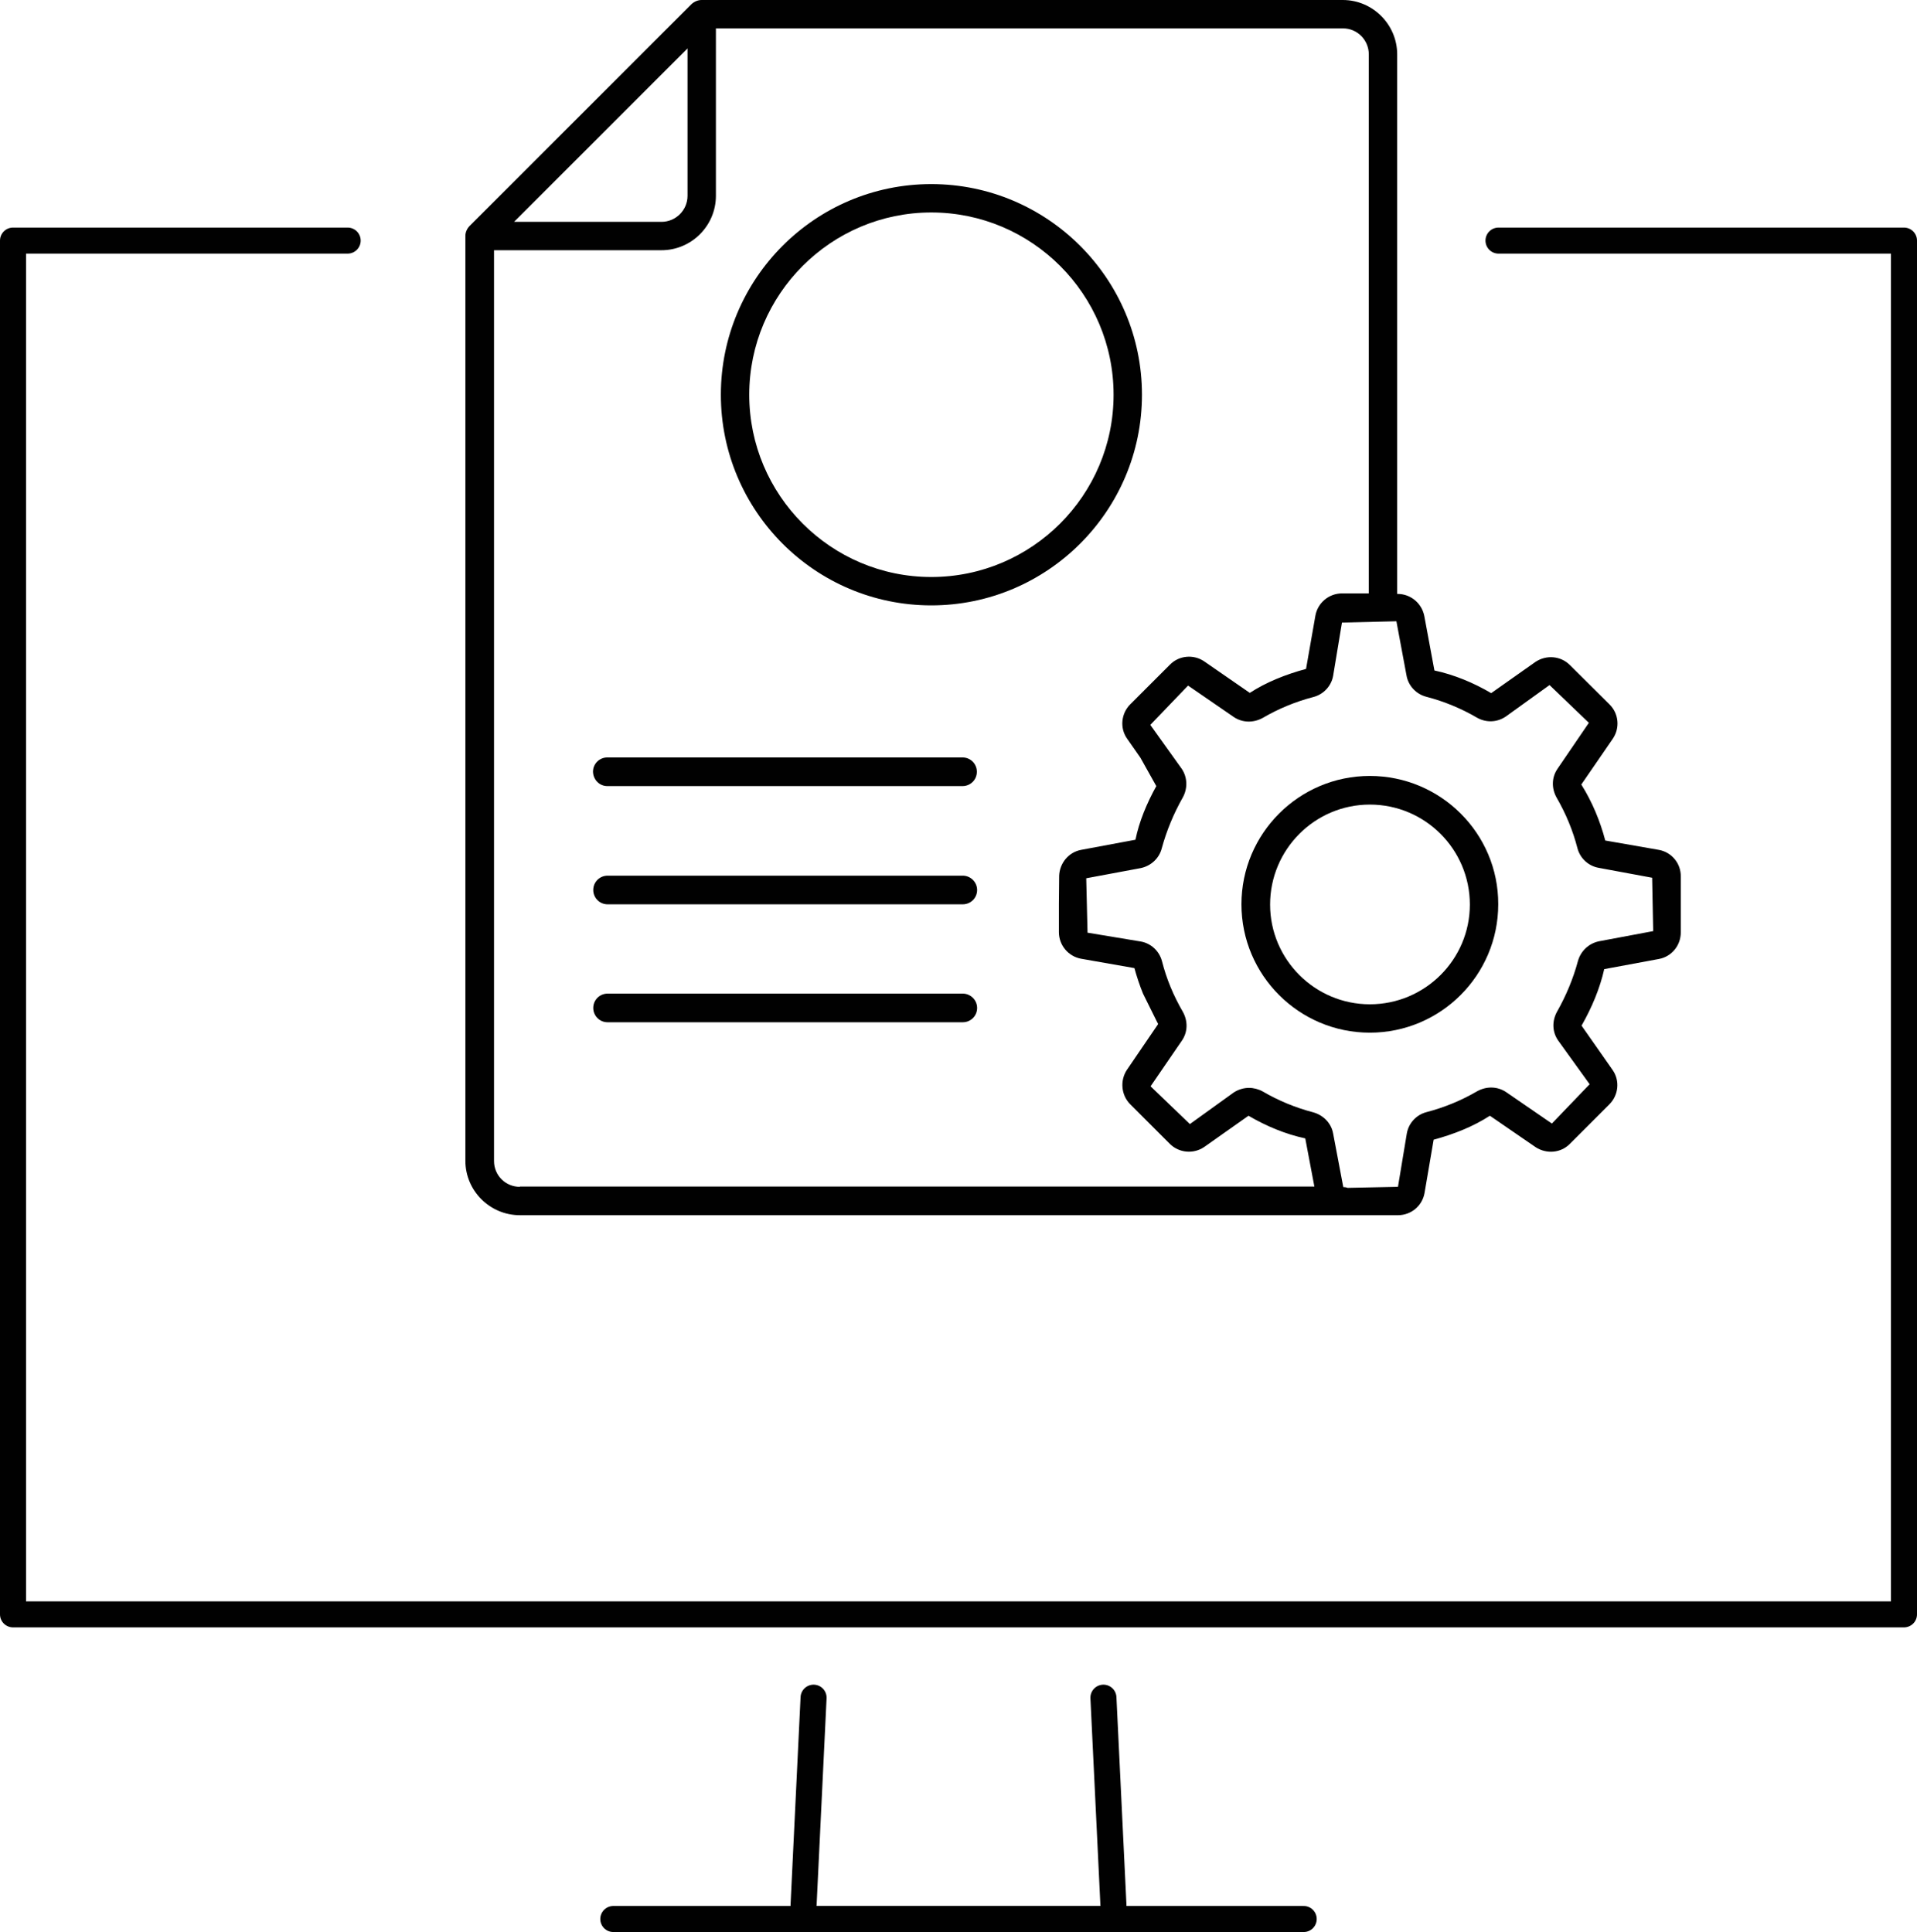 <?xml version="1.0" encoding="utf-8"?>
<!-- Generator: Adobe Illustrator 25.2.0, SVG Export Plug-In . SVG Version: 6.00 Build 0)  -->
<svg version="1.1" id="Layer_1" xmlns="http://www.w3.org/2000/svg" xmlns:xlink="http://www.w3.org/1999/xlink" x="0px" y="0px"
	 viewBox="0 0 73.61 74.2" style="enable-background:new 0 0 73.61 74.2;" xml:space="preserve">
<style type="text/css">
	.st0{fill:none;stroke:#010101;stroke-linecap:round;stroke-linejoin:round;stroke-miterlimit:22.926;}
	.st1{fill:#010101;}
</style>
<polyline class="st0" points="13.35,9.24 0.5,9.24 0.5,62 73.11,62 73.11,30.25 73.11,9.24 57.54,9.24 "/>
<polyline class="st0" points="42.37,65.2 42.78,73.7 30.83,73.7 31.24,65.2 "/>
<line class="st0" x1="23.55" y1="73.7" x2="50.06" y2="73.7"/>
<path class="st1" d="M52.6,29.8c-2.72,0-4.93,2.21-4.93,4.93c0,2.72,2.21,4.93,4.93,4.93c2.72,0,4.93-2.21,4.93-4.93
	C57.54,32.01,55.32,29.8,52.6,29.8z M52.6,38.57c-2.11,0-3.83-1.72-3.83-3.83c0-2.12,1.72-3.84,3.83-3.84
	c2.12,0,3.84,1.72,3.84,3.84C56.44,36.85,54.72,38.57,52.6,38.57z"/>
<g>
	<path class="st1" d="M23.32,30.19h5.45h2.74h5.45c0.3,0,0.55-0.24,0.55-0.55c0-0.3-0.24-0.55-0.55-0.55h-5.45h-2.74h-5.45
		c-0.3,0-0.55,0.24-0.55,0.55C22.78,29.95,23.02,30.19,23.32,30.19z"/>
	<path class="st1" d="M36.97,38.16h-5.45h-2.74h-5.45c-0.3,0-0.55,0.24-0.55,0.55c0,0.3,0.24,0.55,0.55,0.55h5.45h2.74h5.45
		c0.3,0,0.55-0.24,0.55-0.55C37.52,38.41,37.27,38.16,36.97,38.16z"/>
	<path class="st1" d="M36.97,33.63h-5.45v0h-8.19c-0.3,0-0.55,0.24-0.55,0.55c0,0.3,0.24,0.55,0.55,0.55h5.45v0h8.19
		c0.3,0,0.55-0.24,0.55-0.55C37.52,33.88,37.27,33.63,36.97,33.63z"/>
</g>
<path class="st1" d="M63.7,32.64C63.7,32.64,63.7,32.64,63.7,32.64l-2.06-0.36c-0.2-0.76-0.51-1.5-0.92-2.15l1.21-1.76
	c0.28-0.41,0.23-0.97-0.13-1.32l-1.52-1.51c-0.35-0.35-0.9-0.4-1.32-0.12l-1.7,1.2c-0.68-0.4-1.43-0.71-2.18-0.87l-0.39-2.1
	c-0.1-0.49-0.53-0.84-1.02-0.84h-0.02V2.09c0-1.15-0.94-2.09-2.09-2.09H26.94c-0.14,0-0.28,0.06-0.39,0.16l-8.51,8.51
	c-0.1,0.1-0.17,0.24-0.17,0.39c0,0,0,0.01,0,0.01v35.51c0,1.15,0.94,2.09,2.09,2.09h31.57c0,0,0,0,0.01,0h2.14
	c0.5,0,0.93-0.35,1.02-0.85l0.35-2.05c0.78-0.21,1.53-0.51,2.16-0.92l1.76,1.21c0.42,0.27,0.97,0.22,1.31-0.13l1.52-1.52
	c0.35-0.35,0.41-0.91,0.12-1.32l-1.19-1.7c0.4-0.7,0.71-1.45,0.87-2.17l2.1-0.39c0.49-0.09,0.84-0.52,0.84-1.02v-2.14
	C64.55,33.16,64.19,32.73,63.7,32.64z M26.4,1.86v5.66c0,0.55-0.45,1-1,1h-5.66L26.4,1.86z M19.96,45.58
	c-0.55,0-0.99-0.44-0.99-0.99V9.61h6.43c1.15,0,2.09-0.94,2.09-2.09V1.09h24.08c0.55,0,0.99,0.45,0.99,1v20.7h-1.03
	c-0.5,0-0.93,0.36-1.02,0.85l-0.36,2.05c-0.78,0.21-1.53,0.51-2.16,0.92l-1.75-1.21c-0.41-0.28-0.97-0.23-1.32,0.13l-1.52,1.52
	c-0.35,0.35-0.41,0.91-0.12,1.32l0.51,0.73l0.61,1.09c-0.37,0.67-0.66,1.37-0.8,2.06l-2.09,0.39c-0.48,0.09-0.82,0.51-0.84,0.99
	l-0.01,1.09v1.08c0,0.5,0.36,0.93,0.85,1.02l2.05,0.36c0.09,0.33,0.2,0.66,0.33,0.98l0.54,1.09c0.02,0.03,0.03,0.06,0.04,0.08
	l-1.2,1.76c-0.27,0.41-0.22,0.97,0.13,1.32l1.52,1.52c0.35,0.35,0.91,0.4,1.32,0.12l1.7-1.2c0.68,0.4,1.43,0.71,2.18,0.87l0.35,1.85
	H19.96z M61.4,36.15c-0.39,0.08-0.7,0.37-0.81,0.76c-0.18,0.67-0.45,1.32-0.8,1.94c-0.2,0.36-0.19,0.78,0.04,1.11l1.21,1.68
	l-1.45,1.51l-1.76-1.21c-0.33-0.22-0.75-0.23-1.11-0.03c-0.6,0.35-1.25,0.62-1.94,0.8c-0.39,0.1-0.69,0.42-0.76,0.82l-0.34,2.05
	l-1.93,0.04c-0.05-0.02-0.11-0.03-0.17-0.03l-0.39-2.06c-0.07-0.39-0.37-0.7-0.76-0.81c-0.69-0.18-1.34-0.45-1.94-0.8
	c-0.16-0.09-0.35-0.14-0.53-0.14c-0.2,0-0.41,0.06-0.59,0.18l-1.68,1.21l-1.51-1.45l1.2-1.75c0.23-0.33,0.24-0.75,0.04-1.11
	c-0.36-0.62-0.63-1.27-0.8-1.94c-0.1-0.39-0.42-0.69-0.81-0.76l-2.05-0.34l-0.05-2.09l2.09-0.39c0.39-0.08,0.71-0.37,0.81-0.76
	c0.18-0.66,0.45-1.32,0.8-1.94c0.2-0.35,0.19-0.78-0.03-1.11l-1.21-1.69l1.45-1.51l1.76,1.21c0.33,0.22,0.75,0.23,1.11,0.03
	c0.6-0.35,1.25-0.62,1.94-0.8c0.39-0.1,0.69-0.42,0.76-0.81l0.34-2.05l2.09-0.05l0.39,2.09c0.07,0.39,0.37,0.71,0.76,0.81
	c0.69,0.18,1.34,0.45,1.94,0.8c0.35,0.2,0.77,0.19,1.11-0.04l1.68-1.21l1.51,1.45l-1.2,1.76c-0.23,0.33-0.24,0.75-0.04,1.11
	c0.36,0.62,0.63,1.28,0.8,1.94c0.1,0.39,0.42,0.69,0.82,0.76l2.05,0.38l0.04,2.05L61.4,36.15z"/>
<path class="st1" d="M35.76,23.25c4.46,0,8.09-3.63,8.09-8.09s-3.63-8.09-8.09-8.09c-4.46,0-8.08,3.63-8.08,8.09
	S31.3,23.25,35.76,23.25z M35.76,8.16c3.86,0,7,3.14,7,7s-3.14,7-7,7c-3.85,0-6.99-3.14-6.99-7S31.91,8.16,35.76,8.16z"/>
</svg>

